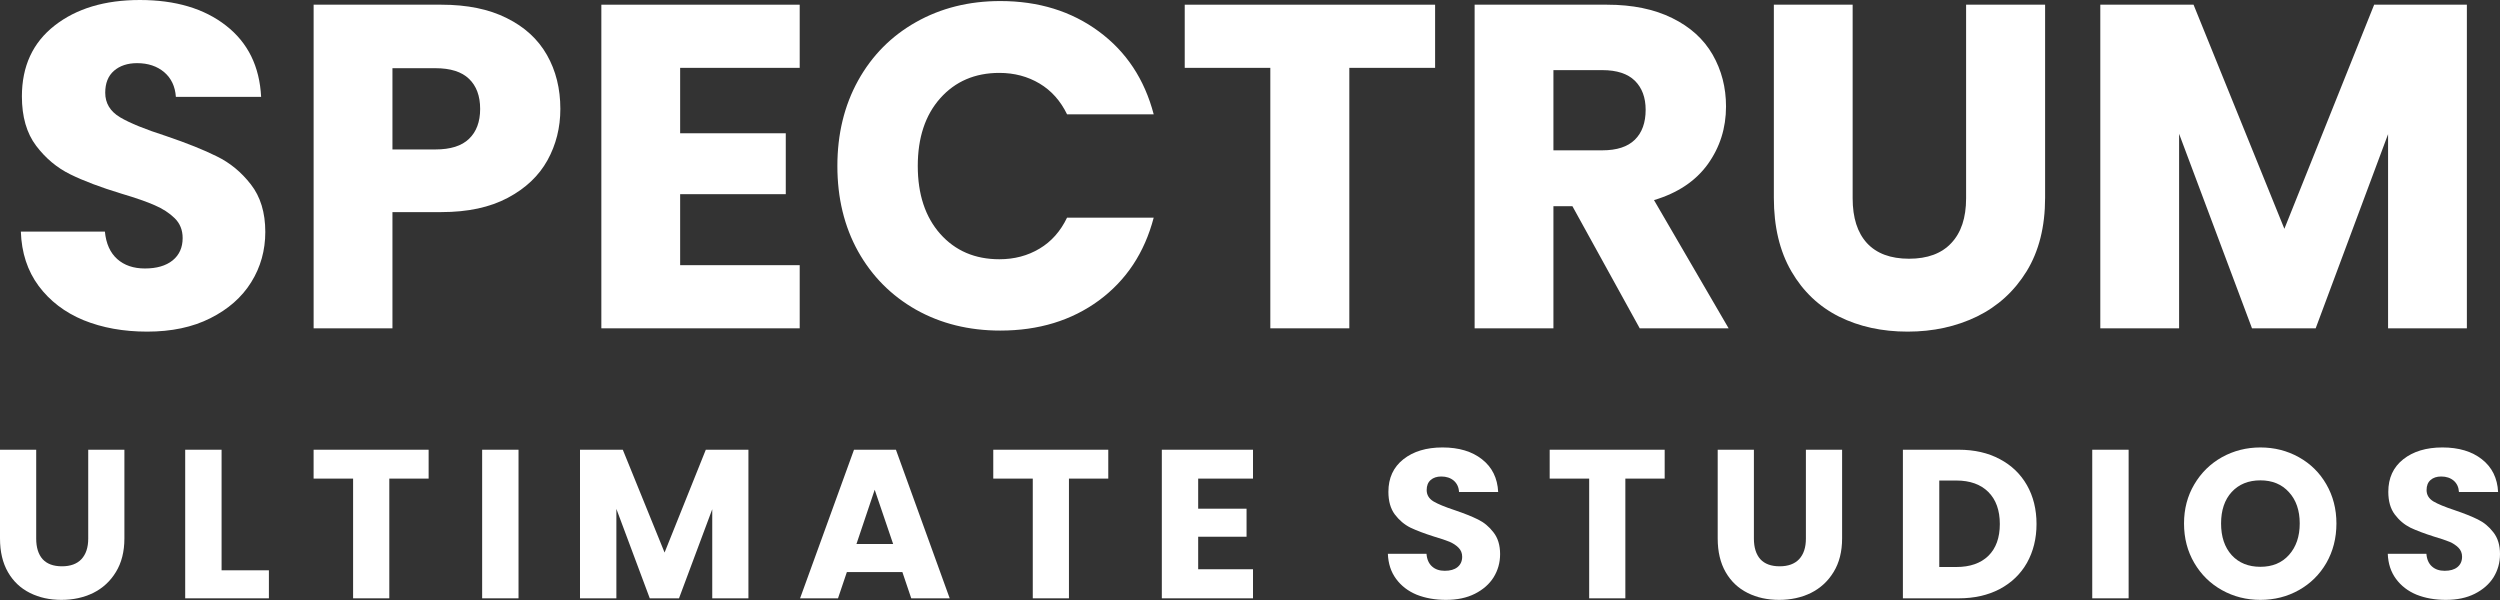 <svg width="100" height="24" viewBox="0 0 100 24" fill="none" xmlns="http://www.w3.org/2000/svg">
<rect x="0" y="0" width="100" height="24" fill="#333333" stroke="none"/>
<path d="M5.887 13.265C4.94 13.265 4.091 13.112 3.339 12.806C2.591 12.496 1.993 12.038 1.544 11.435C1.099 10.833 0.862 10.109 0.834 9.263H4.196C4.241 9.742 4.406 10.109 4.69 10.363C4.971 10.613 5.34 10.739 5.796 10.739C6.264 10.739 6.633 10.633 6.903 10.418C7.171 10.201 7.306 9.902 7.306 9.521C7.306 9.201 7.199 8.936 6.986 8.727C6.772 8.518 6.508 8.348 6.193 8.212C5.881 8.073 5.436 7.918 4.857 7.746C4.022 7.492 3.339 7.234 2.811 6.973C2.282 6.714 1.826 6.333 1.446 5.832C1.065 5.328 0.876 4.668 0.876 3.856C0.876 2.65 1.311 1.705 2.184 1.023C3.056 0.341 4.192 0 5.594 0C7.018 0 8.166 0.341 9.039 1.023C9.916 1.705 10.384 2.657 10.445 3.876H7.035C7.007 3.459 6.851 3.13 6.569 2.888C6.285 2.648 5.923 2.526 5.483 2.526C5.102 2.526 4.794 2.629 4.557 2.833C4.324 3.038 4.209 3.33 4.209 3.709C4.209 4.127 4.406 4.454 4.801 4.691C5.194 4.924 5.81 5.174 6.645 5.442C7.48 5.726 8.157 5.997 8.677 6.257C9.201 6.512 9.654 6.886 10.035 7.377C10.419 7.87 10.612 8.503 10.612 9.277C10.612 10.015 10.424 10.686 10.049 11.288C9.673 11.892 9.126 12.372 8.413 12.729C7.703 13.088 6.861 13.265 5.887 13.265Z" fill="white"/>
<path d="M22.414 4.357C22.414 5.105 22.242 5.789 21.899 6.41C21.554 7.033 21.026 7.534 20.312 7.913C19.597 8.294 18.711 8.484 17.654 8.484H15.698V13.133H12.545V0.188H17.654C18.687 0.188 19.561 0.367 20.27 0.724C20.984 1.077 21.52 1.569 21.878 2.199C22.235 2.826 22.414 3.546 22.414 4.357ZM17.417 5.978C18.019 5.978 18.468 5.837 18.76 5.554C19.056 5.272 19.206 4.872 19.206 4.357C19.206 3.838 19.056 3.436 18.76 3.153C18.468 2.871 18.019 2.728 17.417 2.728H15.698V5.978H17.417Z" fill="white"/>
<path d="M27.206 2.714V5.331H31.431V7.767H27.206V10.607H31.988V13.133H24.054V0.188H31.988V2.714H27.206Z" fill="white"/>
<path d="M33.495 6.639C33.495 5.364 33.77 4.224 34.324 3.222C34.88 2.22 35.653 1.441 36.641 0.884C37.633 0.324 38.757 0.042 40.01 0.042C41.544 0.042 42.859 0.449 43.956 1.26C45.05 2.067 45.781 3.172 46.148 4.572H42.682C42.421 4.035 42.056 3.624 41.582 3.341C41.109 3.059 40.573 2.916 39.975 2.916C39 2.916 38.211 3.255 37.608 3.932C37.01 4.605 36.711 5.508 36.711 6.639C36.711 7.772 37.01 8.677 37.608 9.354C38.211 10.032 39 10.37 39.975 10.37C40.573 10.37 41.109 10.229 41.582 9.945C42.056 9.663 42.421 9.249 42.682 8.706H46.148C45.781 10.109 45.05 11.212 43.956 12.019C42.859 12.823 41.544 13.223 40.01 13.223C38.757 13.223 37.633 12.945 36.641 12.388C35.653 11.828 34.88 11.05 34.324 10.057C33.77 9.06 33.495 7.92 33.495 6.639Z" fill="white"/>
<path d="M57.404 0.188V2.714H53.973V13.133H50.813V2.714H47.389V0.188H57.404Z" fill="white"/>
<path d="M65.589 13.133L62.896 8.247H62.137V13.133H58.985V0.188H64.281C65.3 0.188 66.17 0.367 66.891 0.724C67.609 1.077 68.147 1.564 68.505 2.185C68.862 2.808 69.041 3.499 69.041 4.259C69.041 5.122 68.797 5.893 68.31 6.57C67.823 7.243 67.106 7.722 66.16 8.004L69.145 13.133H65.589ZM62.137 6.013H64.093C64.672 6.013 65.106 5.872 65.394 5.589C65.681 5.307 65.826 4.907 65.826 4.392C65.826 3.901 65.681 3.513 65.394 3.229C65.106 2.947 64.672 2.805 64.093 2.805H62.137V6.013Z" fill="white"/>
<path d="M74.106 0.188V7.934C74.106 8.71 74.296 9.305 74.677 9.723C75.062 10.14 75.624 10.349 76.361 10.349C77.099 10.349 77.663 10.14 78.052 9.723C78.446 9.305 78.644 8.71 78.644 7.934V0.188H81.804V7.913C81.804 9.068 81.557 10.048 81.066 10.85C80.573 11.649 79.912 12.252 79.082 12.659C78.251 13.063 77.325 13.265 76.306 13.265C75.284 13.265 74.371 13.067 73.564 12.666C72.76 12.263 72.125 11.661 71.657 10.857C71.187 10.05 70.954 9.068 70.954 7.913V0.188H74.106Z" fill="white"/>
<path d="M98.675 0.188V13.133H95.523V5.366L92.627 13.133H90.08L87.164 5.352V13.133H84.012V0.188H87.742L91.375 9.152L94.966 0.188H98.675Z" fill="white"/>
<path d="M1.448 17.989V21.545C1.448 21.898 1.533 22.172 1.705 22.367C1.881 22.558 2.138 22.652 2.478 22.652C2.815 22.652 3.076 22.558 3.257 22.367C3.438 22.172 3.529 21.898 3.529 21.545V17.989H4.976V21.538C4.976 22.067 4.861 22.516 4.635 22.882C4.412 23.249 4.11 23.527 3.73 23.717C3.349 23.903 2.925 23.995 2.457 23.995C1.987 23.995 1.568 23.903 1.197 23.717C0.825 23.532 0.532 23.256 0.32 22.889C0.106 22.518 0 22.067 0 21.538V17.989H1.448Z" fill="white"/>
<path d="M8.863 22.812H10.756V23.933H7.408V17.989H8.863V22.812Z" fill="white"/>
<path d="M17.145 17.989V19.144H15.572V23.933H14.124V19.144H12.544V17.989H17.145Z" fill="white"/>
<path d="M20.741 17.989V23.933H19.286V17.989H20.741Z" fill="white"/>
<path d="M29.937 17.989V23.933H28.49V20.369L27.16 23.933H25.991L24.655 20.355V23.933H23.2V17.989H24.912L26.583 22.102L28.232 17.989H29.937Z" fill="white"/>
<path d="M36.095 22.882H33.875L33.52 23.933H32.003L34.16 17.989H35.837L37.988 23.933H36.45L36.095 22.882ZM35.726 21.761L34.988 19.59L34.258 21.761H35.726Z" fill="white"/>
<path d="M44.331 17.989V19.144H42.758V23.933H41.311V19.144H39.731V17.989H44.331Z" fill="white"/>
<path d="M47.927 19.144V20.348H49.862V21.469H47.927V22.77H50.12V23.933H46.473V17.989H50.12V19.144H47.927Z" fill="white"/>
<path d="M57.839 23.995C57.403 23.995 57.011 23.925 56.663 23.786C56.319 23.643 56.046 23.431 55.842 23.153C55.637 22.874 55.529 22.54 55.515 22.151H57.06C57.077 22.373 57.152 22.544 57.283 22.659C57.411 22.775 57.582 22.832 57.791 22.832C58.008 22.832 58.177 22.784 58.299 22.686C58.424 22.585 58.487 22.446 58.487 22.269C58.487 22.126 58.438 22.004 58.34 21.907C58.243 21.809 58.121 21.731 57.979 21.67C57.834 21.611 57.627 21.541 57.359 21.462C56.978 21.341 56.665 21.223 56.42 21.107C56.178 20.986 55.969 20.811 55.793 20.578C55.621 20.346 55.536 20.045 55.536 19.673C55.536 19.121 55.734 18.688 56.134 18.371C56.533 18.056 57.055 17.898 57.7 17.898C58.355 17.898 58.88 18.056 59.28 18.371C59.684 18.688 59.9 19.123 59.927 19.68H58.361C58.351 19.49 58.281 19.339 58.153 19.227C58.022 19.116 57.855 19.06 57.651 19.06C57.474 19.06 57.333 19.107 57.227 19.2C57.119 19.294 57.067 19.428 57.067 19.603C57.067 19.795 57.157 19.944 57.338 20.056C57.519 20.163 57.799 20.278 58.181 20.404C58.565 20.534 58.878 20.659 59.12 20.779C59.36 20.896 59.567 21.068 59.739 21.294C59.915 21.517 60.004 21.808 60.004 22.164C60.004 22.504 59.917 22.812 59.746 23.09C59.574 23.365 59.324 23.584 58.995 23.751C58.669 23.915 58.285 23.995 57.839 23.995Z" fill="white"/>
<path d="M66.587 17.989V19.144H65.014V23.933H63.567V19.144H61.987V17.989H66.587Z" fill="white"/>
<path d="M70.156 17.989V21.545C70.156 21.898 70.241 22.172 70.413 22.367C70.589 22.558 70.846 22.652 71.186 22.652C71.523 22.652 71.784 22.558 71.965 22.367C72.146 22.172 72.236 21.898 72.236 21.545V17.989H73.684V21.538C73.684 22.067 73.569 22.516 73.343 22.882C73.12 23.249 72.817 23.527 72.438 23.717C72.057 23.903 71.633 23.995 71.165 23.995C70.695 23.995 70.275 23.903 69.905 23.717C69.533 23.532 69.24 23.256 69.028 22.889C68.814 22.518 68.708 22.067 68.708 21.538V17.989H70.156Z" fill="white"/>
<path d="M78.35 17.989C78.977 17.989 79.523 18.114 79.993 18.365C80.461 18.612 80.823 18.96 81.079 19.409C81.332 19.854 81.461 20.373 81.461 20.961C81.461 21.542 81.332 22.059 81.079 22.513C80.823 22.963 80.459 23.313 79.986 23.564C79.513 23.811 78.966 23.933 78.35 23.933H76.116V17.989H78.35ZM78.253 22.68C78.799 22.68 79.227 22.532 79.534 22.234C79.84 21.933 79.993 21.509 79.993 20.961C79.993 20.414 79.84 19.986 79.534 19.68C79.227 19.374 78.799 19.221 78.253 19.221H77.571V22.68H78.253Z" fill="white"/>
<path d="M85.145 17.989V23.933H83.69V17.989H85.145Z" fill="white"/>
<path d="M90.416 23.995C89.859 23.995 89.346 23.866 88.878 23.605C88.413 23.346 88.045 22.984 87.772 22.519C87.497 22.051 87.361 21.524 87.361 20.939C87.361 20.36 87.497 19.838 87.772 19.374C88.045 18.911 88.413 18.549 88.878 18.288C89.346 18.029 89.859 17.898 90.416 17.898C90.976 17.898 91.49 18.029 91.954 18.288C92.422 18.549 92.789 18.911 93.054 19.374C93.322 19.838 93.457 20.36 93.457 20.939C93.457 21.524 93.322 22.051 93.054 22.519C92.784 22.984 92.417 23.346 91.954 23.605C91.49 23.866 90.976 23.995 90.416 23.995ZM90.416 22.672C90.893 22.672 91.274 22.516 91.558 22.199C91.844 21.879 91.989 21.46 91.989 20.939C91.989 20.416 91.844 19.998 91.558 19.687C91.274 19.372 90.893 19.214 90.416 19.214C89.938 19.214 89.555 19.37 89.268 19.68C88.984 19.991 88.843 20.411 88.843 20.939C88.843 21.468 88.984 21.891 89.268 22.206C89.555 22.518 89.938 22.672 90.416 22.672Z" fill="white"/>
<path d="M97.836 23.995C97.399 23.995 97.007 23.925 96.659 23.786C96.315 23.643 96.042 23.431 95.838 23.153C95.633 22.874 95.525 22.54 95.511 22.151H97.056C97.073 22.373 97.148 22.544 97.279 22.659C97.408 22.775 97.578 22.832 97.787 22.832C98.004 22.832 98.173 22.784 98.295 22.686C98.42 22.585 98.483 22.446 98.483 22.269C98.483 22.126 98.434 22.004 98.337 21.907C98.239 21.809 98.118 21.731 97.975 21.67C97.83 21.611 97.623 21.541 97.355 21.462C96.974 21.341 96.661 21.223 96.416 21.107C96.174 20.986 95.965 20.811 95.79 20.578C95.617 20.346 95.532 20.045 95.532 19.673C95.532 19.121 95.73 18.688 96.13 18.371C96.529 18.056 97.051 17.898 97.696 17.898C98.351 17.898 98.876 18.056 99.276 18.371C99.68 18.688 99.896 19.123 99.924 19.68H98.358C98.347 19.49 98.278 19.339 98.149 19.227C98.018 19.116 97.851 19.06 97.648 19.06C97.47 19.06 97.329 19.107 97.223 19.2C97.115 19.294 97.063 19.428 97.063 19.603C97.063 19.795 97.154 19.944 97.335 20.056C97.516 20.163 97.796 20.278 98.177 20.404C98.561 20.534 98.874 20.659 99.116 20.779C99.356 20.896 99.563 21.068 99.736 21.294C99.911 21.517 100 21.808 100 22.164C100 22.504 99.913 22.812 99.743 23.09C99.57 23.365 99.32 23.584 98.991 23.751C98.665 23.915 98.281 23.995 97.836 23.995Z" fill="white"/>
</svg>
